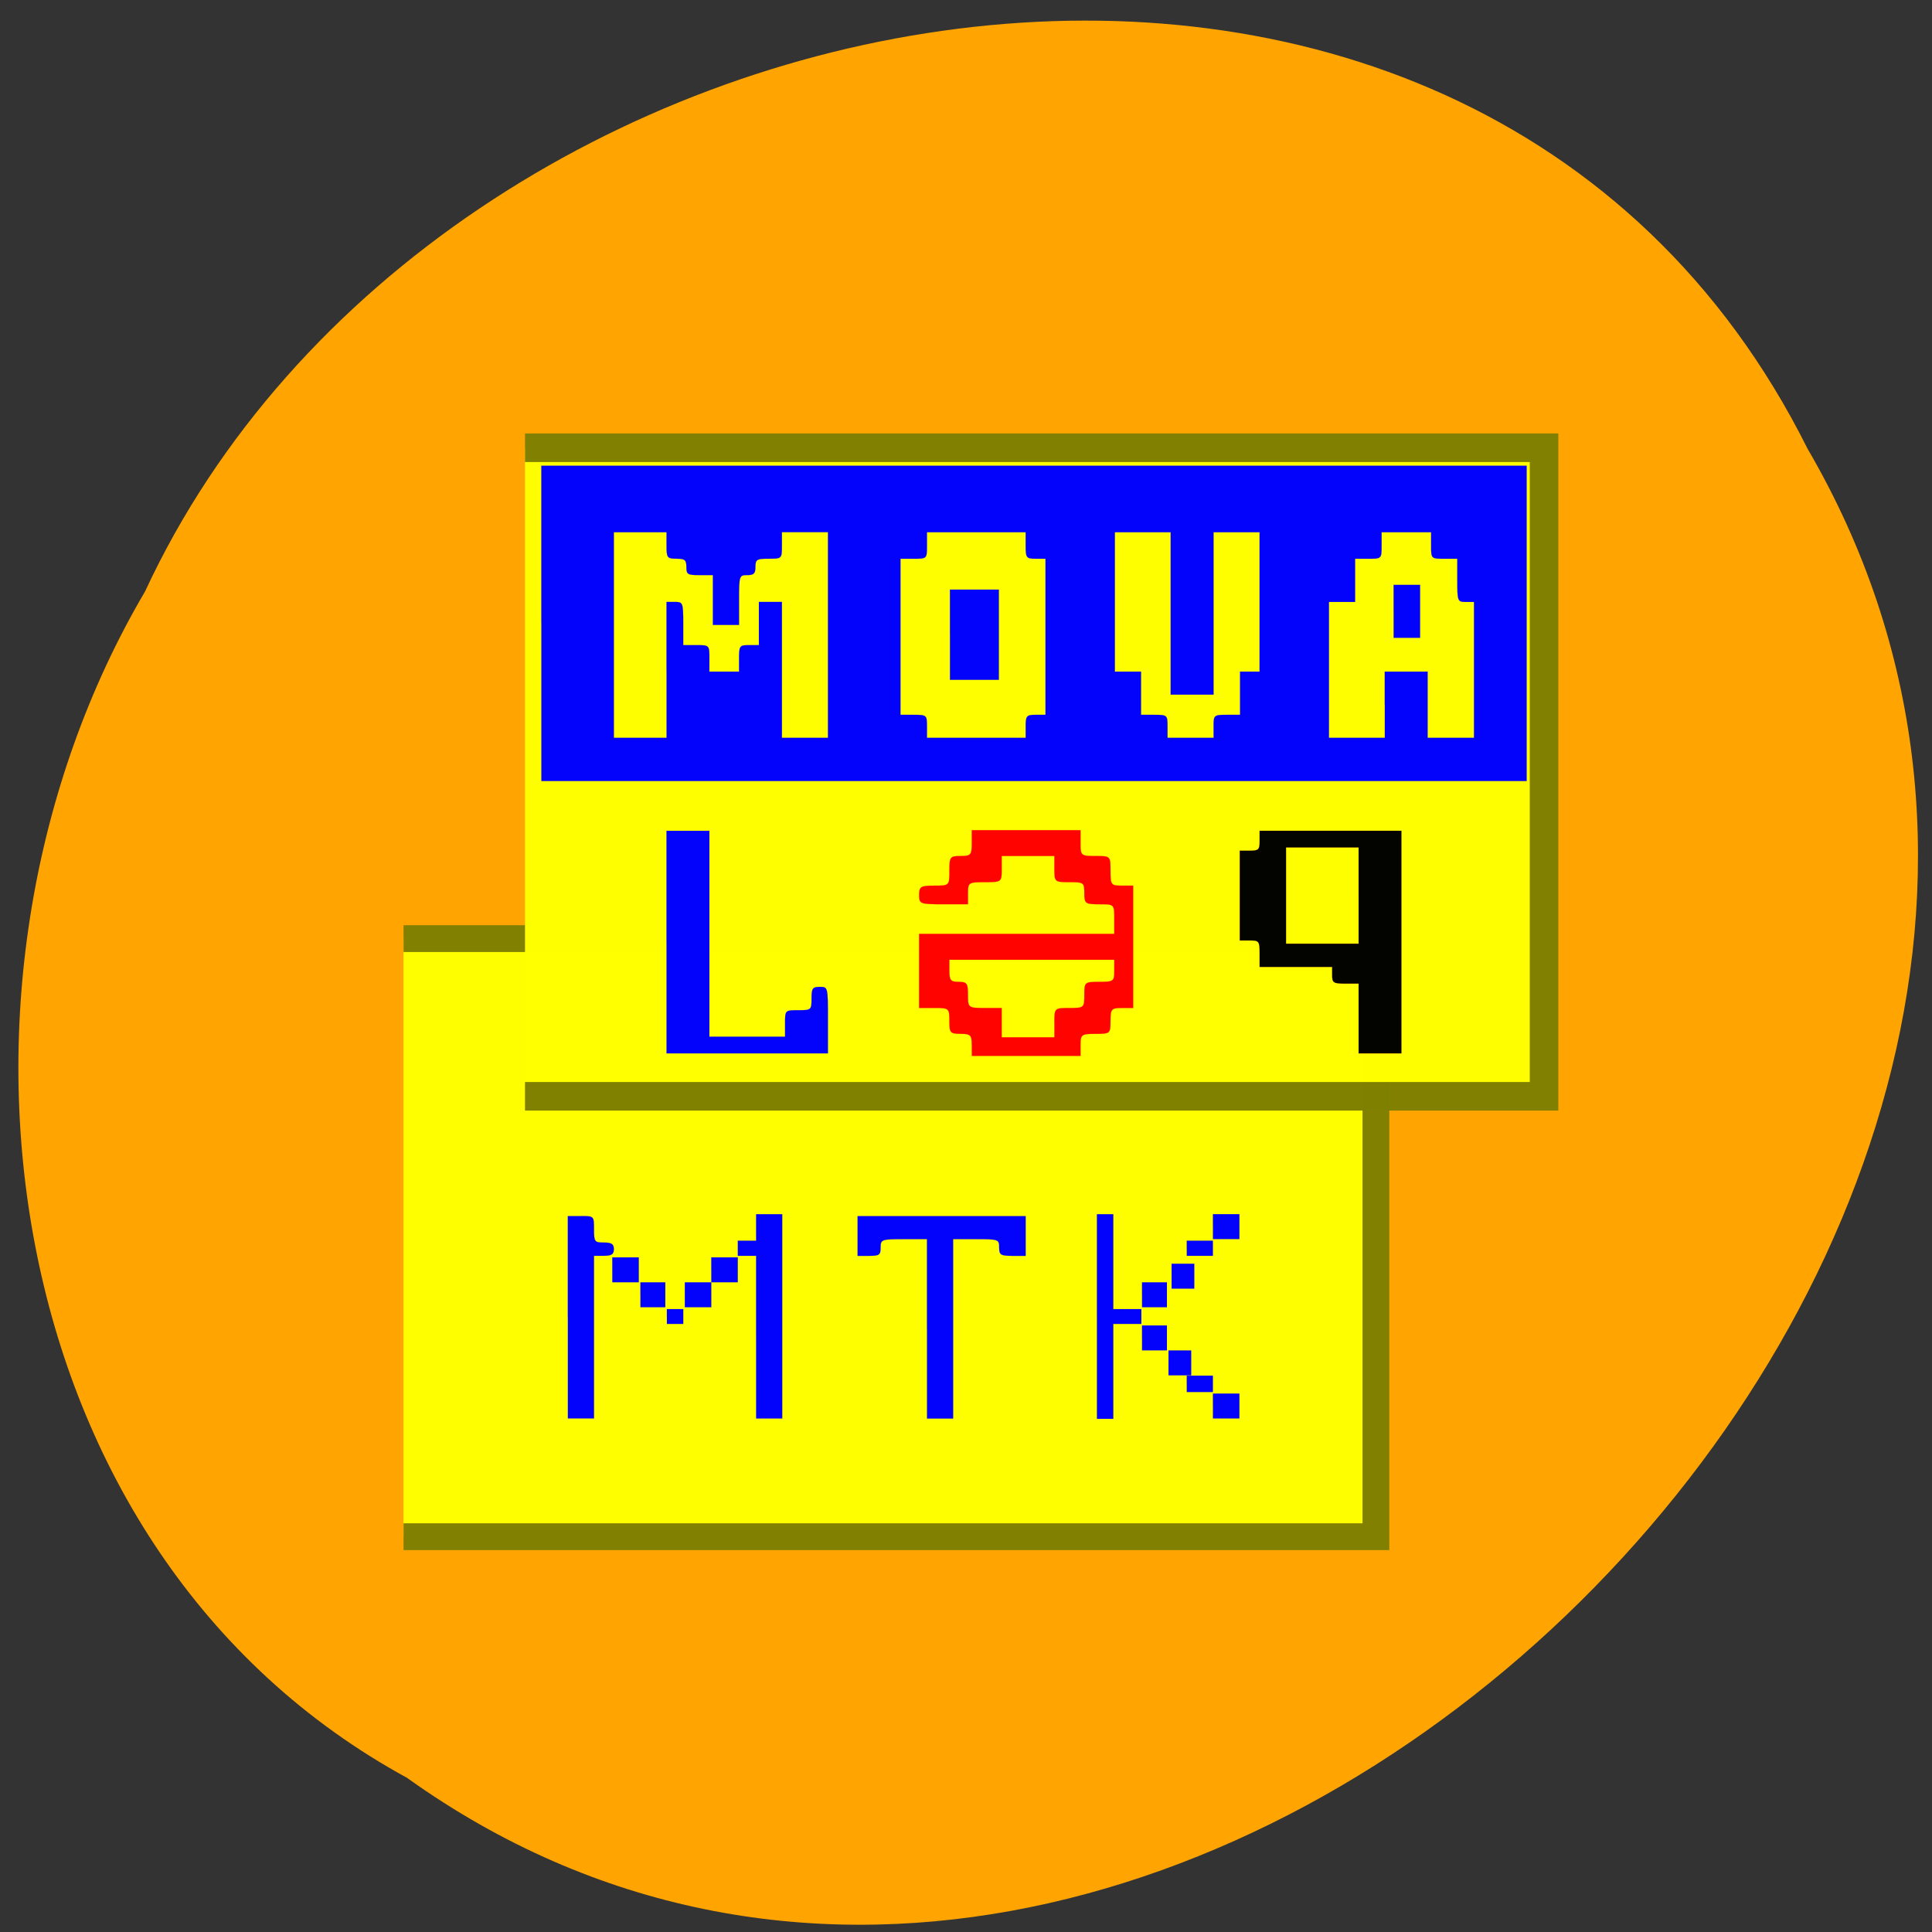 <svg xmlns="http://www.w3.org/2000/svg" xmlns:xlink="http://www.w3.org/1999/xlink" viewBox="0 0 24 24"><rect x="0" y="0" width="24" height="24" fill="#333333" stroke="none"/><defs><g id="3" clip-path="url(#2)"><path d="m 53.33 124.04 h 128.5 v 79.04 h -128.5" transform="scale(0.094)" fill="#ff0" stroke="#7f7f00" stroke-width="3.541"/></g><g id="6" clip-path="url(#5)"><path d="m 69.38 59.17 h 134.67 v 85.71 h -134.67" transform="scale(0.094)" fill="#ff0" stroke="#7f7f00" stroke-width="3.775"/></g><g id="9" clip-path="url(#8)"><path d="m 128.42 138.08 c 0 -1.292 -0.167 -1.458 -1.5 -1.458 c -1.375 0 -1.458 -0.167 -1.458 -1.708 c 0 -1.667 -0.042 -1.708 -2 -1.708 h -2 v -9.792 h 25.792 v -1.958 c 0 -1.958 0 -1.958 -1.958 -1.958 c -1.875 0 -2 -0.083 -2 -1.458 c 0 -1.417 -0.083 -1.458 -1.958 -1.458 c -1.958 0 -2 -0.042 -2 -1.75 v -1.708 h -6.958 v 1.708 c 0 1.708 0 1.75 -2.208 1.75 c -2.167 0 -2.25 0.042 -2.25 1.458 v 1.458 h -3.208 c -3.125 0 -3.25 -0.042 -3.25 -1.208 c 0 -1.125 0.208 -1.25 2 -1.25 c 2 0 2 0 2 -1.958 c 0 -1.833 0.083 -1.958 1.458 -1.958 c 1.375 0 1.5 -0.125 1.5 -1.708 v -1.708 h 14.375 v 1.708 c 0 1.667 0.042 1.708 2 1.708 c 1.958 0 1.958 0 1.958 1.958 c 0 1.875 0.083 1.958 1.5 1.958 h 1.5 v 16.17 h -1.5 c -1.375 0 -1.5 0.125 -1.5 1.708 c 0 1.667 -0.042 1.708 -1.958 1.708 c -1.875 0 -2 0.083 -2 1.458 v 1.458 h -14.375 m 10.917 -4.375 c 0 -1.958 0 -1.958 2 -1.958 c 1.917 0 1.958 -0.042 1.958 -1.75 c 0 -1.667 0.042 -1.708 2 -1.708 c 1.875 0 1.958 -0.083 1.958 -1.458 v -1.458 h -21.792 v 1.458 c 0 1.25 0.167 1.458 1.208 1.458 c 1.125 0 1.25 0.208 1.25 1.708 c 0 1.708 0 1.75 2.25 1.75 h 2.208 v 3.875 h 6.958" transform="scale(0.094)" fill="#f00" stroke="#f00" stroke-width="0.014"/></g><g id="C" clip-path="url(#B)"><path d="m 179.54 134.58 v -4.583 h -1.75 c -1.583 0 -1.75 -0.125 -1.75 -1.125 v -1.083 h -9.583 v -1.75 c 0 -1.667 -0.083 -1.75 -1.292 -1.75 h -1.333 v -11.875 h 1.333 c 1.167 0 1.292 -0.125 1.292 -1.292 v -1.333 h 18.75 v 29.417 h -5.667 m 0 -20.833 v -6.375 h -9.583 v 12.708 h 9.583" transform="scale(0.094)" stroke="#ff4500" stroke-width="0.013"/></g><g id="F" clip-path="url(#E)"><path d="m 88.08 124.5 v -14.708 h 5.667 v 27.21 h 10 v -1.75 c 0 -1.75 0 -1.75 1.75 -1.75 c 1.708 0 1.75 -0.042 1.75 -1.542 c 0 -1.333 0.125 -1.542 1.083 -1.542 c 1.083 0 1.083 0 1.083 4.375 v 4.417 h -21.333" transform="scale(0.094)" fill="#00f" stroke="#00f" stroke-width="0.013"/></g><g id="I" clip-path="url(#H)"><path d="m 75.04 174.08 v -13.375 h 1.75 c 1.708 0 1.708 0 1.708 1.75 c 0 1.667 0.083 1.75 1.333 1.75 c 1 0 1.292 0.208 1.292 0.875 c 0 0.667 -0.292 0.875 -1.292 0.875 h -1.333 v 21.5 h -3.458" transform="scale(0.094)" fill="#00f" stroke="#00f" stroke-width="0.013"/></g><g id="L" clip-path="url(#K)"><path d="m 122.5 175.63 v -11.875 h -3.042 c -2.958 0 -3.083 0.042 -3.083 1.125 c 0 0.958 -0.167 1.083 -1.5 1.083 h -1.542 v -5.25 h 22.21 v 5.25 h -1.75 c -1.542 0 -1.75 -0.125 -1.75 -1.083 c 0 -1.083 -0.083 -1.125 -3.042 -1.125 h -3.042 v 23.708 h -3.458" transform="scale(0.094)" fill="#00f" stroke="#00f" stroke-width="0.013"/></g><g id="O" clip-path="url(#N)"><path d="m 71.54 82.38 v -20.833 h 130.21 v 41.667 h -130.21 m 16.542 -14.667 v -9 h 1.083 c 1.083 0 1.125 0.083 1.125 2.833 v 2.875 h 1.708 c 1.75 0 1.75 0 1.75 1.75 v 1.75 h 3.917 v -1.75 c 0 -1.667 0.083 -1.75 1.333 -1.75 h 1.292 v -5.708 h 3.042 v 17.958 h 6.083 v -27.17 h -6.083 v 1.75 c 0 1.75 0 1.75 -1.75 1.75 c -1.542 0 -1.75 0.083 -1.75 1.083 c 0 0.875 -0.208 1.083 -1.083 1.083 c -1.042 0 -1.083 0.083 -1.083 3.292 v 3.292 h -3.458 v -6.583 h -1.75 c -1.583 0 -1.75 -0.083 -1.75 -1.083 c 0 -0.917 -0.208 -1.083 -1.292 -1.083 c -1.25 0 -1.333 -0.125 -1.333 -1.75 v -1.75 h -6.958 v 27.17 h 6.958 m 47.46 -1.5 c 0 -1.417 0.125 -1.542 1.333 -1.542 h 1.292 v -20.625 h -1.292 c -1.25 0 -1.333 -0.125 -1.333 -1.75 v -1.75 h -13.04 v 1.75 c 0 1.75 0 1.75 -1.75 1.75 h -1.75 v 20.625 h 1.75 c 1.708 0 1.75 0.042 1.75 1.542 v 1.5 h 13.04 m 24.833 -1.5 c 0 -1.5 0.042 -1.542 1.75 -1.542 h 1.75 v -5.708 h 2.583 v -18.417 h -6.083 v 21.458 h -5.667 v -21.458 h -7.375 v 18.417 h 3.458 v 5.708 h 1.75 c 1.708 0 1.75 0.042 1.75 1.542 v 1.5 h 6.083 m 22.625 -4.375 v -4.375 h 5.667 v 8.75 h 6.125 v -17.958 h -1.125 c -1.042 0 -1.083 -0.125 -1.083 -2.875 v -2.833 h -1.708 c -1.75 0 -1.75 0 -1.75 -1.75 v -1.75 h -6.542 v 1.75 c 0 1.75 0 1.75 -1.75 1.75 h -1.75 v 5.708 h -3.458 v 17.958 h 7.375" transform="scale(0.094)" fill="#00f" stroke="#00f" stroke-width="0.013"/></g><g id="R" clip-path="url(#Q)"><path d="m 144.96 173.96 v -13.5 h 2.167 v 12.542 h 3.708 v 1.958 h -3.708 v 12.542 h -2.167" transform="scale(0.094)" fill="#00f" stroke="#00f" stroke-width="0.006"/></g><g id="U" clip-path="url(#T)"><path d="m 99.92 176.71 v -10.75 h -2.417 v -2 h 2.417 v -3.5 h 3.458 v 27 h -3.458" transform="scale(0.094)" fill="#00f" stroke="#00f" stroke-width="0.006"/></g><g id="X" clip-path="url(#W)"><path d="m 80.917 167.79 v -1.625 h 3.5 v 3.292 h -3.5" transform="scale(0.094)" fill="#00f" stroke="#00f" stroke-width="0.006"/></g><g id="a" clip-path="url(#Z)"><path d="m 84.63 171.13 v -1.667 h 3.292 v 3.292 h -3.292" transform="scale(0.094)" fill="#00f" stroke="#00f" stroke-width="0.006"/></g><g id="d" clip-path="url(#c)"><path d="m 90.5 171.13 v -1.667 h 3.5 v 3.292 h -3.5" transform="scale(0.094)" fill="#00f" stroke="#00f" stroke-width="0.006"/></g><g id="g" clip-path="url(#f)"><path d="m 94 167.79 v -1.625 h 3.5 v 3.292 h -3.5" transform="scale(0.094)" fill="#00f" stroke="#00f" stroke-width="0.006"/></g><g id="j" clip-path="url(#i)"><path d="m 88.13 173.96 v -0.958 h 2.167 v 1.958 h -2.167" transform="scale(0.094)" fill="#00f" stroke="#00f" stroke-width="0.006"/></g><g id="m" clip-path="url(#l)"><path d="m 150.92 171.13 v -1.667 h 3.292 v 3.292 h -3.292" transform="scale(0.094)" fill="#00f" stroke="#00f" stroke-width="0.006"/></g><g id="p" clip-path="url(#o)"><path d="m 154.83 168.63 v -1.625 h 3 v 3.292 h -3" transform="scale(0.094)" fill="#00f" stroke="#00f" stroke-width="0.007"/></g><g id="s" clip-path="url(#r)"><path d="m 156.83 164.96 v -1 h 3.458 v 2 h -3.458" transform="scale(0.094)" fill="#00f" stroke="#00f" stroke-width="0.006"/></g><g id="v" clip-path="url(#u)"><path d="m 160.29 162.08 v -1.625 h 3.5 v 3.292 h -3.5" transform="scale(0.094)" fill="#00f" stroke="#00f" stroke-width="0.006"/></g><g id="y" clip-path="url(#x)"><path d="m 150.92 176.83 v -1.667 h 3.292 v 3.292 h -3.292" transform="scale(0.094)" fill="#00f" stroke="#00f" stroke-width="0.006"/></g><g id="11" clip-path="url(#10)"><path d="m 154.42 180.13 v -1.667 h 3 v 3.292 h -3" transform="scale(0.094)" fill="#00f" stroke="#00f" stroke-width="0.007"/></g><g id="14" clip-path="url(#13)"><path d="m 156.83 182.88 v -1.083 h 3.458 v 2.167 h -3.458" transform="scale(0.094)" fill="#00f" stroke="#00f" stroke-width="0.006"/></g><g id="17" clip-path="url(#16)"><path d="m 160.29 185.83 v -1.667 h 3.5 v 3.292 h -3.5" transform="scale(0.094)" fill="#00f" stroke="#00f" stroke-width="0.006"/></g><g id="1A" clip-path="url(#19)"><path d="m 184.17 80.79 v -3.5 h 3.5 v 7 h -3.5" transform="scale(0.094)" fill="#00f" stroke="#00f" stroke-width="0.009"/></g><g id="1D" clip-path="url(#1C)"><path d="m 125.54 83.88 v -5.958 h 6.458 v 11.917 h -6.458" transform="scale(0.094)" fill="#00f" stroke="#00f" stroke-width="0.016"/></g><clipPath id="N"><path d="M 0,0 H24 V24 H0 z"/></clipPath><clipPath id="Z"><path d="M 0,0 H24 V24 H0 z"/></clipPath><clipPath id="o"><path d="M 0,0 H24 V24 H0 z"/></clipPath><clipPath id="r"><path d="M 0,0 H24 V24 H0 z"/></clipPath><clipPath id="K"><path d="M 0,0 H24 V24 H0 z"/></clipPath><clipPath id="l"><path d="M 0,0 H24 V24 H0 z"/></clipPath><clipPath id="c"><path d="M 0,0 H24 V24 H0 z"/></clipPath><clipPath id="Q"><path d="M 0,0 H24 V24 H0 z"/></clipPath><clipPath id="W"><path d="M 0,0 H24 V24 H0 z"/></clipPath><clipPath id="T"><path d="M 0,0 H24 V24 H0 z"/></clipPath><clipPath id="i"><path d="M 0,0 H24 V24 H0 z"/></clipPath><clipPath id="f"><path d="M 0,0 H24 V24 H0 z"/></clipPath><clipPath id="H"><path d="M 0,0 H24 V24 H0 z"/></clipPath><clipPath id="16"><path d="M 0,0 H24 V24 H0 z"/></clipPath><clipPath id="u"><path d="M 0,0 H24 V24 H0 z"/></clipPath><clipPath id="2"><path d="M 0,0 H24 V24 H0 z"/></clipPath><clipPath id="1C"><path d="M 0,0 H24 V24 H0 z"/></clipPath><clipPath id="19"><path d="M 0,0 H24 V24 H0 z"/></clipPath><clipPath id="5"><path d="M 0,0 H24 V24 H0 z"/></clipPath><clipPath id="E"><path d="M 0,0 H24 V24 H0 z"/></clipPath><clipPath id="13"><path d="M 0,0 H24 V24 H0 z"/></clipPath><clipPath id="x"><path d="M 0,0 H24 V24 H0 z"/></clipPath><clipPath id="10"><path d="M 0,0 H24 V24 H0 z"/></clipPath><clipPath id="8"><path d="M 0,0 H24 V24 H0 z"/></clipPath><clipPath id="B"><path d="M 0,0 H24 V24 H0 z"/></clipPath><filter id="0" filterUnits="objectBoundingBox" x="0" y="0" width="24" height="24"><feColorMatrix type="matrix" in="SourceGraphic" values="0 0 0 0 1 0 0 0 0 1 0 0 0 0 1 0 0 0 1 0"/></filter><mask id="A"><g filter="url(#0)"><path fill-opacity="0.988" d="M 0,0 H24 V24 H0 z"/></g></mask><mask id="b"><g filter="url(#0)"><path fill-opacity="0.988" d="M 0,0 H24 V24 H0 z"/></g></mask><mask id="z"><g filter="url(#0)"><path fill-opacity="0.988" d="M 0,0 H24 V24 H0 z"/></g></mask><mask id="w"><g filter="url(#0)"><path fill-opacity="0.988" d="M 0,0 H24 V24 H0 z"/></g></mask><mask id="D"><g filter="url(#0)"><path fill-opacity="0.988" d="M 0,0 H24 V24 H0 z"/></g></mask><mask id="12"><g filter="url(#0)"><path fill-opacity="0.988" d="M 0,0 H24 V24 H0 z"/></g></mask><mask id="1B"><g filter="url(#0)"><path fill-opacity="0.988" d="M 0,0 H24 V24 H0 z"/></g></mask><mask id="7"><g filter="url(#0)"><path fill-opacity="0.988" d="M 0,0 H24 V24 H0 z"/></g></mask><mask id="1"><g filter="url(#0)"><path fill-opacity="0.988" d="M 0,0 H24 V24 H0 z"/></g></mask><mask id="4"><g filter="url(#0)"><path fill-opacity="0.988" d="M 0,0 H24 V24 H0 z"/></g></mask><mask id="15"><g filter="url(#0)"><path fill-opacity="0.988" d="M 0,0 H24 V24 H0 z"/></g></mask><mask id="18"><g filter="url(#0)"><path fill-opacity="0.988" d="M 0,0 H24 V24 H0 z"/></g></mask><mask id="G"><g filter="url(#0)"><path fill-opacity="0.988" d="M 0,0 H24 V24 H0 z"/></g></mask><mask id="h"><g filter="url(#0)"><path fill-opacity="0.988" d="M 0,0 H24 V24 H0 z"/></g></mask><mask id="t"><g filter="url(#0)"><path fill-opacity="0.988" d="M 0,0 H24 V24 H0 z"/></g></mask><mask id="V"><g filter="url(#0)"><path fill-opacity="0.988" d="M 0,0 H24 V24 H0 z"/></g></mask><mask id="Y"><g filter="url(#0)"><path fill-opacity="0.988" d="M 0,0 H24 V24 H0 z"/></g></mask><mask id="e"><g filter="url(#0)"><path fill-opacity="0.988" d="M 0,0 H24 V24 H0 z"/></g></mask><mask id="S"><g filter="url(#0)"><path fill-opacity="0.988" d="M 0,0 H24 V24 H0 z"/></g></mask><mask id="J"><g filter="url(#0)"><path fill-opacity="0.988" d="M 0,0 H24 V24 H0 z"/></g></mask><mask id="k"><g filter="url(#0)"><path fill-opacity="0.988" d="M 0,0 H24 V24 H0 z"/></g></mask><mask id="q"><g filter="url(#0)"><path fill-opacity="0.988" d="M 0,0 H24 V24 H0 z"/></g></mask><mask id="n"><g filter="url(#0)"><path fill-opacity="0.988" d="M 0,0 H24 V24 H0 z"/></g></mask><mask id="P"><g filter="url(#0)"><path fill-opacity="0.988" d="M 0,0 H24 V24 H0 z"/></g></mask><mask id="M"><g filter="url(#0)"><path fill-opacity="0.988" d="M 0,0 H24 V24 H0 z"/></g></mask></defs><path d="m 5.063 22.09 c 9.41 6.719 23.17 -6.609 17.391 -16.516 c -4.234 -8.473 -17.03 -6.03 -20.652 1.773 c -2.832 4.812 -1.898 11.934 3.262 14.742" fill="#ffa400"/><use xlink:href="#3" mask="url(#1)"/><use xlink:href="#6" mask="url(#4)"/><use xlink:href="#9" mask="url(#7)"/><use xlink:href="#C" mask="url(#A)"/><use xlink:href="#F" mask="url(#D)"/><use xlink:href="#I" mask="url(#G)"/><use xlink:href="#L" mask="url(#J)"/><use xlink:href="#O" mask="url(#M)"/><use xlink:href="#R" mask="url(#P)"/><use xlink:href="#U" mask="url(#S)"/><use xlink:href="#X" mask="url(#V)"/><use xlink:href="#a" mask="url(#Y)"/><use xlink:href="#d" mask="url(#b)"/><use xlink:href="#g" mask="url(#e)"/><use xlink:href="#j" mask="url(#h)"/><use xlink:href="#m" mask="url(#k)"/><use xlink:href="#p" mask="url(#n)"/><use xlink:href="#s" mask="url(#q)"/><use xlink:href="#v" mask="url(#t)"/><use xlink:href="#y" mask="url(#w)"/><use xlink:href="#11" mask="url(#z)"/><use xlink:href="#14" mask="url(#12)"/><use xlink:href="#17" mask="url(#15)"/><use xlink:href="#1A" mask="url(#18)"/><use xlink:href="#1D" mask="url(#1B)"/></svg>